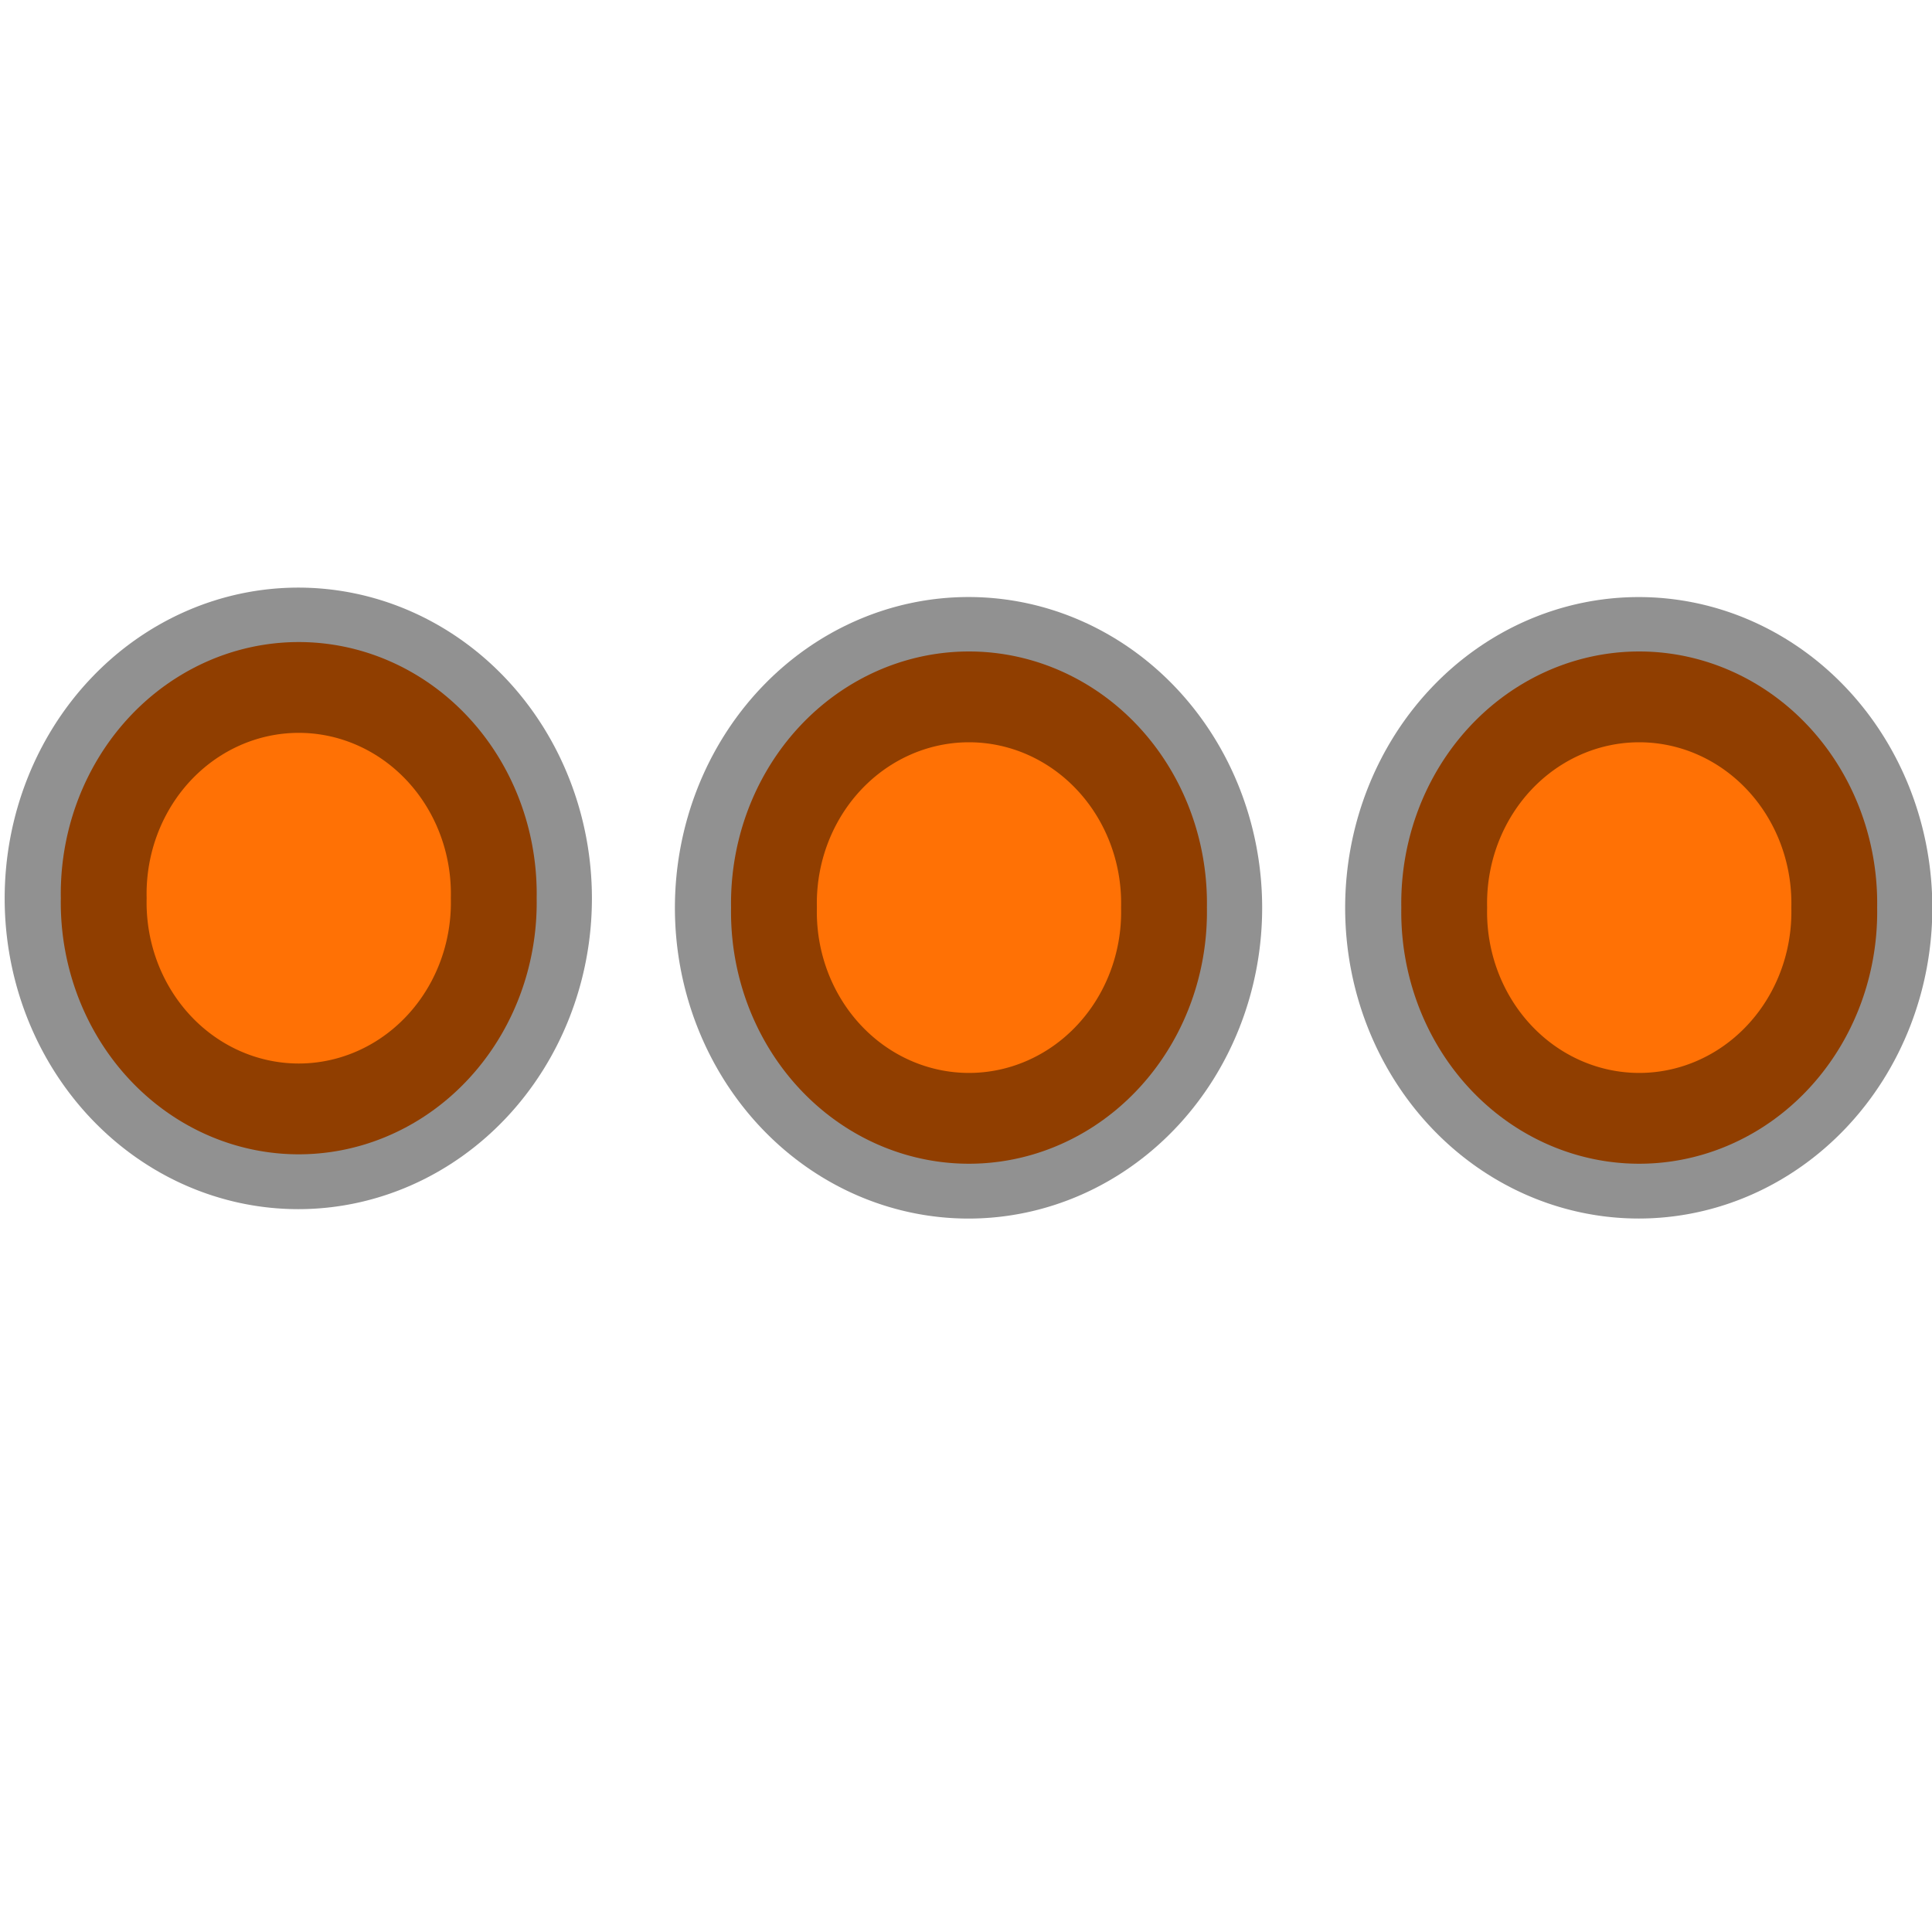 <svg xmlns="http://www.w3.org/2000/svg" width="24" height="24" version="1"><g fill="#ff7105" stroke="#903e00"><path d="M7.353 11.16a3.647 3.86 0 1 1-7.295 0 3.647 3.86 0 1 1 7.295 0z" fill="#2d2d2d" fill-opacity=".52" stroke="none"/><path d="M-17.173 8.848a2.273 2.273 0 1 1-4.545 0 2.273 2.273 0 1 1 4.545 0z" transform="matrix(1.066 0 0 1.128 24.44 1.177)" stroke-linecap="round" stroke-linejoin="round"/><path d="M15.679 11.277a3.647 3.86 0 1 1-7.295 0 3.647 3.86 0 1 1 7.295 0z" fill="#2d2d2d" fill-opacity=".52" stroke="none"/><path d="M-17.173 8.848a2.273 2.273 0 1 1-4.545 0 2.273 2.273 0 1 1 4.545 0z" transform="matrix(1.066 0 0 1.128 32.766 1.294)" stroke-linecap="round" stroke-linejoin="round"/><path d="M24.004 11.277a3.647 3.86 0 1 1-7.294 0 3.647 3.86 0 1 1 7.294 0z" fill="#2d2d2d" fill-opacity=".52" stroke="none"/><path d="M-17.173 8.848a2.273 2.273 0 1 1-4.545 0 2.273 2.273 0 1 1 4.545 0z" transform="matrix(1.066 0 0 1.128 41.092 1.294)" stroke-linecap="round" stroke-linejoin="round"/></g></svg>